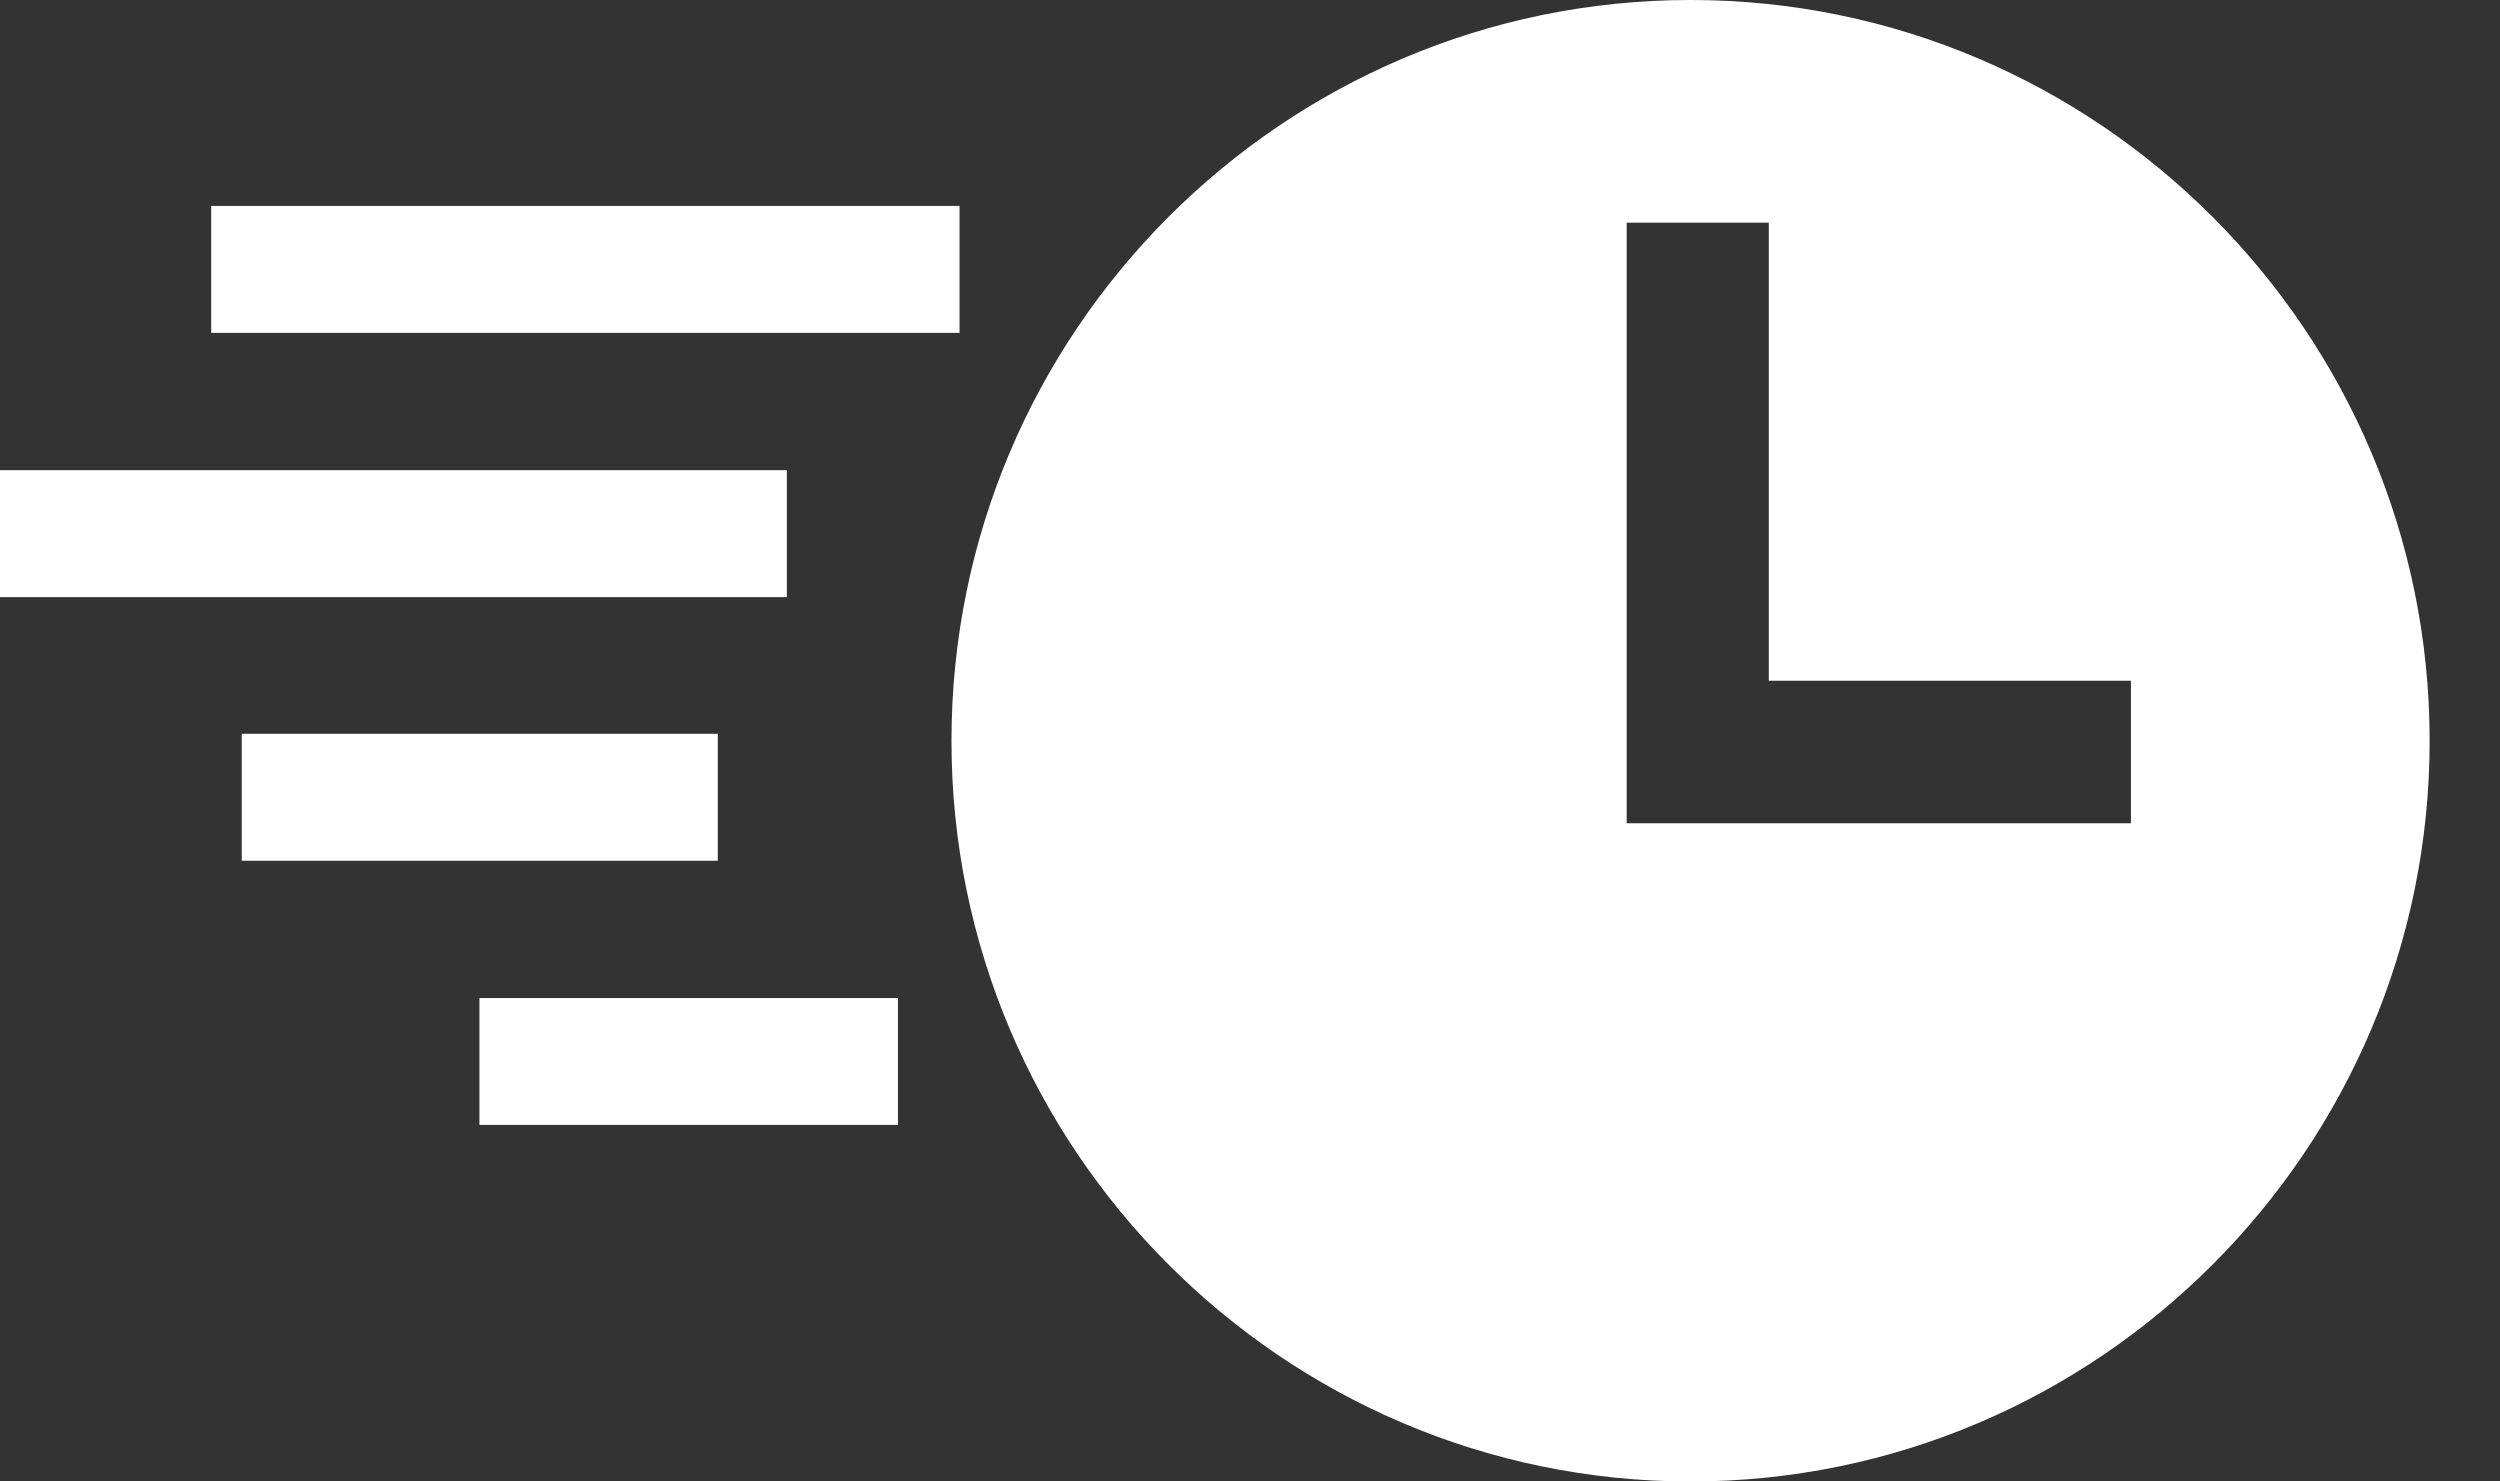 <svg width="27" height="16" viewBox="0 0 27 16" fill="none" xmlns="http://www.w3.org/2000/svg">
<rect x="0" y="0" width="27" height="16" fill="#333333" stroke="none"/>
<path d="M10.363 2.224H2.281V3.595H10.363V2.224Z" fill="white"/>
<path d="M8.498 5.078H0V6.449H8.498V5.078Z" fill="white"/>
<path d="M9.698 10.779H5.178V12.149H9.698V10.779Z" fill="white"/>
<path d="M7.752 7.925H2.611V9.296H7.752V7.925Z" fill="white"/>
<path d="M18.258 0C13.857 0 10.276 3.589 10.276 8C10.276 12.411 13.857 16 18.258 16C22.659 16 26.24 12.411 26.24 8C26.24 3.589 22.659 0 18.258 0ZM23.02 8.891H17.568V2.405H19.103V7.352H23.014V8.891H23.02Z" fill="white"/>
</svg>
